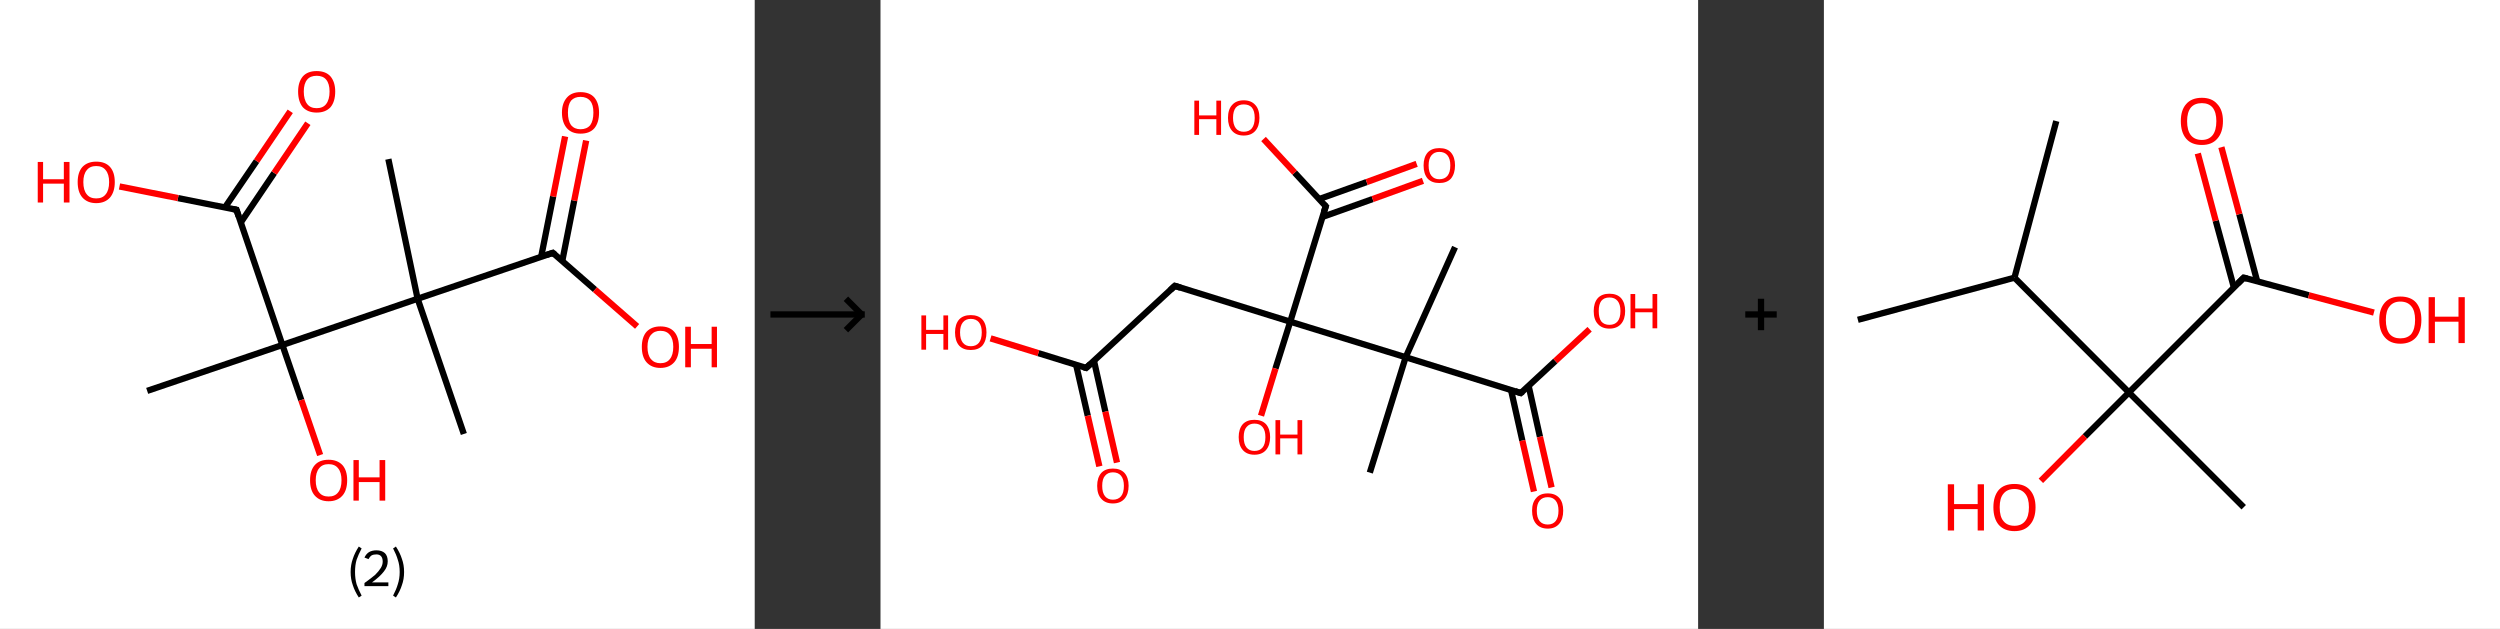 <?xml version='1.0' encoding='ASCII' standalone='yes'?>
<svg xmlns="http://www.w3.org/2000/svg" xmlns:xlink="http://www.w3.org/1999/xlink" version="1.1" width="795.0px" viewBox="0 0 795.0 200.0" height="200.0px">
  <rect x="0" y="0" width="795.0" height="200.0" fill="#333333" stroke="none"/>
  <g>
    <g transform="translate(0, 0) scale(1 1) "><!-- END OF HEADER -->
<rect style="opacity:1.0;fill:#FFFFFF;stroke:none" width="240.0" height="200.0" x="0.0" y="0.0"> </rect>
<path class="bond-0 atom-0 atom-1" d="M 123.5,50.6 L 132.8,95.0" style="fill:none;fill-rule:evenodd;stroke:#000000;stroke-width:2.0px;stroke-linecap:butt;stroke-linejoin:miter;stroke-opacity:1"/>
<path class="bond-1 atom-1 atom-2" d="M 132.8,95.0 L 147.5,138.0" style="fill:none;fill-rule:evenodd;stroke:#000000;stroke-width:2.0px;stroke-linecap:butt;stroke-linejoin:miter;stroke-opacity:1"/>
<path class="bond-2 atom-1 atom-3" d="M 132.8,95.0 L 175.8,80.4" style="fill:none;fill-rule:evenodd;stroke:#000000;stroke-width:2.0px;stroke-linecap:butt;stroke-linejoin:miter;stroke-opacity:1"/>
<path class="bond-3 atom-3 atom-4" d="M 178.8,83.0 L 182.6,63.8" style="fill:none;fill-rule:evenodd;stroke:#000000;stroke-width:2.0px;stroke-linecap:butt;stroke-linejoin:miter;stroke-opacity:1"/>
<path class="bond-3 atom-3 atom-4" d="M 182.6,63.8 L 186.4,44.7" style="fill:none;fill-rule:evenodd;stroke:#FF0000;stroke-width:2.0px;stroke-linecap:butt;stroke-linejoin:miter;stroke-opacity:1"/>
<path class="bond-3 atom-3 atom-4" d="M 172.1,81.6 L 175.9,62.5" style="fill:none;fill-rule:evenodd;stroke:#000000;stroke-width:2.0px;stroke-linecap:butt;stroke-linejoin:miter;stroke-opacity:1"/>
<path class="bond-3 atom-3 atom-4" d="M 175.9,62.5 L 179.7,43.4" style="fill:none;fill-rule:evenodd;stroke:#FF0000;stroke-width:2.0px;stroke-linecap:butt;stroke-linejoin:miter;stroke-opacity:1"/>
<path class="bond-4 atom-3 atom-5" d="M 175.8,80.4 L 189.2,92.1" style="fill:none;fill-rule:evenodd;stroke:#000000;stroke-width:2.0px;stroke-linecap:butt;stroke-linejoin:miter;stroke-opacity:1"/>
<path class="bond-4 atom-3 atom-5" d="M 189.2,92.1 L 202.6,103.8" style="fill:none;fill-rule:evenodd;stroke:#FF0000;stroke-width:2.0px;stroke-linecap:butt;stroke-linejoin:miter;stroke-opacity:1"/>
<path class="bond-5 atom-1 atom-6" d="M 132.8,95.0 L 89.8,109.7" style="fill:none;fill-rule:evenodd;stroke:#000000;stroke-width:2.0px;stroke-linecap:butt;stroke-linejoin:miter;stroke-opacity:1"/>
<path class="bond-6 atom-6 atom-7" d="M 89.8,109.7 L 46.8,124.3" style="fill:none;fill-rule:evenodd;stroke:#000000;stroke-width:2.0px;stroke-linecap:butt;stroke-linejoin:miter;stroke-opacity:1"/>
<path class="bond-7 atom-6 atom-8" d="M 89.8,109.7 L 95.8,127.2" style="fill:none;fill-rule:evenodd;stroke:#000000;stroke-width:2.0px;stroke-linecap:butt;stroke-linejoin:miter;stroke-opacity:1"/>
<path class="bond-7 atom-6 atom-8" d="M 95.8,127.2 L 101.8,144.7" style="fill:none;fill-rule:evenodd;stroke:#FF0000;stroke-width:2.0px;stroke-linecap:butt;stroke-linejoin:miter;stroke-opacity:1"/>
<path class="bond-8 atom-6 atom-9" d="M 89.8,109.7 L 75.2,66.7" style="fill:none;fill-rule:evenodd;stroke:#000000;stroke-width:2.0px;stroke-linecap:butt;stroke-linejoin:miter;stroke-opacity:1"/>
<path class="bond-9 atom-9 atom-10" d="M 76.6,70.7 L 87.2,55.0" style="fill:none;fill-rule:evenodd;stroke:#000000;stroke-width:2.0px;stroke-linecap:butt;stroke-linejoin:miter;stroke-opacity:1"/>
<path class="bond-9 atom-9 atom-10" d="M 87.2,55.0 L 97.9,39.2" style="fill:none;fill-rule:evenodd;stroke:#FF0000;stroke-width:2.0px;stroke-linecap:butt;stroke-linejoin:miter;stroke-opacity:1"/>
<path class="bond-9 atom-9 atom-10" d="M 71.5,66.0 L 81.6,51.2" style="fill:none;fill-rule:evenodd;stroke:#000000;stroke-width:2.0px;stroke-linecap:butt;stroke-linejoin:miter;stroke-opacity:1"/>
<path class="bond-9 atom-9 atom-10" d="M 81.6,51.2 L 92.3,35.4" style="fill:none;fill-rule:evenodd;stroke:#FF0000;stroke-width:2.0px;stroke-linecap:butt;stroke-linejoin:miter;stroke-opacity:1"/>
<path class="bond-10 atom-9 atom-11" d="M 75.2,66.7 L 56.6,63.0" style="fill:none;fill-rule:evenodd;stroke:#000000;stroke-width:2.0px;stroke-linecap:butt;stroke-linejoin:miter;stroke-opacity:1"/>
<path class="bond-10 atom-9 atom-11" d="M 56.6,63.0 L 38.0,59.3" style="fill:none;fill-rule:evenodd;stroke:#FF0000;stroke-width:2.0px;stroke-linecap:butt;stroke-linejoin:miter;stroke-opacity:1"/>
<path d="M 173.7,81.1 L 175.8,80.4 L 176.5,81.0" style="fill:none;stroke:#000000;stroke-width:2.0px;stroke-linecap:butt;stroke-linejoin:miter;stroke-opacity:1;"/>
<path d="M 75.9,68.8 L 75.2,66.7 L 74.2,66.5" style="fill:none;stroke:#000000;stroke-width:2.0px;stroke-linecap:butt;stroke-linejoin:miter;stroke-opacity:1;"/>
<path class="atom-4" d="M 178.7 35.8 Q 178.7 32.8, 180.3 31.0 Q 181.8 29.3, 184.6 29.3 Q 187.5 29.3, 189.0 31.0 Q 190.5 32.8, 190.5 35.8 Q 190.5 39.0, 189.0 40.8 Q 187.5 42.5, 184.6 42.5 Q 181.8 42.5, 180.3 40.8 Q 178.7 39.0, 178.7 35.8 M 184.6 41.1 Q 186.6 41.1, 187.7 39.8 Q 188.7 38.4, 188.7 35.8 Q 188.7 33.3, 187.7 32.1 Q 186.6 30.8, 184.6 30.8 Q 182.7 30.8, 181.6 32.0 Q 180.6 33.3, 180.6 35.8 Q 180.6 38.4, 181.6 39.8 Q 182.7 41.1, 184.6 41.1 " fill="#FF0000"/>
<path class="atom-5" d="M 204.1 110.3 Q 204.1 107.2, 205.6 105.5 Q 207.2 103.8, 210.0 103.8 Q 212.9 103.8, 214.4 105.5 Q 215.9 107.2, 215.9 110.3 Q 215.9 113.5, 214.4 115.2 Q 212.8 117.0, 210.0 117.0 Q 207.2 117.0, 205.6 115.2 Q 204.1 113.5, 204.1 110.3 M 210.0 115.5 Q 212.0 115.5, 213.0 114.2 Q 214.1 112.9, 214.1 110.3 Q 214.1 107.8, 213.0 106.5 Q 212.0 105.2, 210.0 105.2 Q 208.1 105.2, 207.0 106.5 Q 205.9 107.8, 205.9 110.3 Q 205.9 112.9, 207.0 114.2 Q 208.1 115.5, 210.0 115.5 " fill="#FF0000"/>
<path class="atom-5" d="M 217.9 103.9 L 219.7 103.9 L 219.7 109.4 L 226.3 109.4 L 226.3 103.9 L 228.0 103.9 L 228.0 116.8 L 226.3 116.8 L 226.3 110.9 L 219.7 110.9 L 219.7 116.8 L 217.9 116.8 L 217.9 103.9 " fill="#FF0000"/>
<path class="atom-8" d="M 98.6 152.7 Q 98.6 149.6, 100.1 147.9 Q 101.6 146.2, 104.5 146.2 Q 107.3 146.2, 108.9 147.9 Q 110.4 149.6, 110.4 152.7 Q 110.4 155.9, 108.9 157.6 Q 107.3 159.4, 104.5 159.4 Q 101.7 159.4, 100.1 157.6 Q 98.6 155.9, 98.6 152.7 M 104.5 157.9 Q 106.5 157.9, 107.5 156.6 Q 108.6 155.3, 108.6 152.7 Q 108.6 150.2, 107.5 148.9 Q 106.5 147.6, 104.5 147.6 Q 102.5 147.6, 101.5 148.9 Q 100.4 150.2, 100.4 152.7 Q 100.4 155.3, 101.5 156.6 Q 102.5 157.9, 104.5 157.9 " fill="#FF0000"/>
<path class="atom-8" d="M 112.4 146.3 L 114.1 146.3 L 114.1 151.8 L 120.7 151.8 L 120.7 146.3 L 122.5 146.3 L 122.5 159.2 L 120.7 159.2 L 120.7 153.3 L 114.1 153.3 L 114.1 159.2 L 112.4 159.2 L 112.4 146.3 " fill="#FF0000"/>
<path class="atom-10" d="M 94.8 29.1 Q 94.8 26.1, 96.3 24.3 Q 97.8 22.6, 100.7 22.6 Q 103.6 22.6, 105.1 24.3 Q 106.6 26.1, 106.6 29.1 Q 106.6 32.3, 105.1 34.1 Q 103.5 35.8, 100.7 35.8 Q 97.9 35.8, 96.3 34.1 Q 94.8 32.3, 94.8 29.1 M 100.7 34.4 Q 102.7 34.4, 103.7 33.1 Q 104.8 31.7, 104.8 29.1 Q 104.8 26.6, 103.7 25.3 Q 102.7 24.1, 100.7 24.1 Q 98.7 24.1, 97.7 25.3 Q 96.6 26.6, 96.6 29.1 Q 96.6 31.7, 97.7 33.1 Q 98.7 34.4, 100.7 34.4 " fill="#FF0000"/>
<path class="atom-11" d="M 12.0 51.5 L 13.7 51.5 L 13.7 57.0 L 20.3 57.0 L 20.3 51.5 L 22.1 51.5 L 22.1 64.4 L 20.3 64.4 L 20.3 58.4 L 13.7 58.4 L 13.7 64.4 L 12.0 64.4 L 12.0 51.5 " fill="#FF0000"/>
<path class="atom-11" d="M 24.7 57.9 Q 24.7 54.8, 26.2 53.1 Q 27.8 51.4, 30.6 51.4 Q 33.5 51.4, 35.0 53.1 Q 36.5 54.8, 36.5 57.9 Q 36.5 61.0, 35.0 62.8 Q 33.4 64.6, 30.6 64.6 Q 27.8 64.6, 26.2 62.8 Q 24.7 61.1, 24.7 57.9 M 30.6 63.1 Q 32.6 63.1, 33.6 61.8 Q 34.7 60.5, 34.7 57.9 Q 34.7 55.4, 33.6 54.1 Q 32.6 52.8, 30.6 52.8 Q 28.6 52.8, 27.6 54.1 Q 26.5 55.4, 26.5 57.9 Q 26.5 60.5, 27.6 61.8 Q 28.6 63.1, 30.6 63.1 " fill="#FF0000"/>
<path class="legend" d="M 111.5 181.9 Q 111.5 179.6, 112.2 177.7 Q 112.8 175.8, 114.1 173.8 L 115.0 174.4 Q 114.0 176.3, 113.4 178.0 Q 112.9 179.7, 112.9 181.9 Q 112.9 184.0, 113.4 185.8 Q 114.0 187.5, 115.0 189.4 L 114.1 190.0 Q 112.8 188.0, 112.2 186.1 Q 111.5 184.2, 111.5 181.9 " fill="#000000"/>
<path class="legend" d="M 115.9 177.3 Q 116.4 176.2, 117.3 175.6 Q 118.3 175.0, 119.7 175.0 Q 121.4 175.0, 122.4 175.9 Q 123.3 176.8, 123.3 178.5 Q 123.3 180.2, 122.1 181.7 Q 120.9 183.3, 118.3 185.2 L 123.5 185.2 L 123.5 186.4 L 115.9 186.4 L 115.9 185.4 Q 118.0 183.9, 119.3 182.8 Q 120.5 181.6, 121.1 180.6 Q 121.7 179.6, 121.7 178.6 Q 121.7 177.5, 121.2 176.9 Q 120.7 176.3, 119.7 176.3 Q 118.8 176.3, 118.2 176.6 Q 117.6 177.0, 117.2 177.8 L 115.9 177.3 " fill="#000000"/>
<path class="legend" d="M 128.5 181.9 Q 128.5 184.2, 127.8 186.1 Q 127.2 188.0, 125.9 190.0 L 125.0 189.4 Q 126.0 187.5, 126.5 185.8 Q 127.1 184.0, 127.1 181.9 Q 127.1 179.7, 126.5 178.0 Q 126.0 176.3, 125.0 174.4 L 125.9 173.8 Q 127.2 175.8, 127.8 177.7 Q 128.5 179.6, 128.5 181.9 " fill="#000000"/>
</g>
    <g transform="translate(240.0, 0) scale(1 1) "><line x1="5" y1="100" x2="35" y2="100" style="stroke:rgb(0,0,0);stroke-width:2"/>
  <line x1="34" y1="100" x2="29" y2="95" style="stroke:rgb(0,0,0);stroke-width:2"/>
  <line x1="34" y1="100" x2="29" y2="105" style="stroke:rgb(0,0,0);stroke-width:2"/>
</g>
    <g transform="translate(280.0, 0) scale(1 1) "><!-- END OF HEADER -->
<rect style="opacity:1.0;fill:#FFFFFF;stroke:none" width="260.0" height="200.0" x="0.0" y="0.0"> </rect>
<path class="bond-0 atom-0 atom-1" d="M 155.6,150.3 L 167.0,113.6" style="fill:none;fill-rule:evenodd;stroke:#000000;stroke-width:2.0px;stroke-linecap:butt;stroke-linejoin:miter;stroke-opacity:1"/>
<path class="bond-1 atom-1 atom-2" d="M 167.0,113.6 L 182.7,78.6" style="fill:none;fill-rule:evenodd;stroke:#000000;stroke-width:2.0px;stroke-linecap:butt;stroke-linejoin:miter;stroke-opacity:1"/>
<path class="bond-2 atom-1 atom-3" d="M 167.0,113.6 L 203.6,125.0" style="fill:none;fill-rule:evenodd;stroke:#000000;stroke-width:2.0px;stroke-linecap:butt;stroke-linejoin:miter;stroke-opacity:1"/>
<path class="bond-3 atom-3 atom-4" d="M 200.5,124.0 L 204.1,140.1" style="fill:none;fill-rule:evenodd;stroke:#000000;stroke-width:2.0px;stroke-linecap:butt;stroke-linejoin:miter;stroke-opacity:1"/>
<path class="bond-3 atom-3 atom-4" d="M 204.1,140.1 L 207.8,156.3" style="fill:none;fill-rule:evenodd;stroke:#FF0000;stroke-width:2.0px;stroke-linecap:butt;stroke-linejoin:miter;stroke-opacity:1"/>
<path class="bond-3 atom-3 atom-4" d="M 206.1,122.7 L 209.7,138.9" style="fill:none;fill-rule:evenodd;stroke:#000000;stroke-width:2.0px;stroke-linecap:butt;stroke-linejoin:miter;stroke-opacity:1"/>
<path class="bond-3 atom-3 atom-4" d="M 209.7,138.9 L 213.4,155.0" style="fill:none;fill-rule:evenodd;stroke:#FF0000;stroke-width:2.0px;stroke-linecap:butt;stroke-linejoin:miter;stroke-opacity:1"/>
<path class="bond-4 atom-3 atom-5" d="M 203.6,125.0 L 214.6,114.8" style="fill:none;fill-rule:evenodd;stroke:#000000;stroke-width:2.0px;stroke-linecap:butt;stroke-linejoin:miter;stroke-opacity:1"/>
<path class="bond-4 atom-3 atom-5" d="M 214.6,114.8 L 225.5,104.7" style="fill:none;fill-rule:evenodd;stroke:#FF0000;stroke-width:2.0px;stroke-linecap:butt;stroke-linejoin:miter;stroke-opacity:1"/>
<path class="bond-5 atom-1 atom-6" d="M 167.0,113.6 L 130.3,102.3" style="fill:none;fill-rule:evenodd;stroke:#000000;stroke-width:2.0px;stroke-linecap:butt;stroke-linejoin:miter;stroke-opacity:1"/>
<path class="bond-6 atom-6 atom-7" d="M 130.3,102.3 L 125.6,117.2" style="fill:none;fill-rule:evenodd;stroke:#000000;stroke-width:2.0px;stroke-linecap:butt;stroke-linejoin:miter;stroke-opacity:1"/>
<path class="bond-6 atom-6 atom-7" d="M 125.6,117.2 L 121.0,132.2" style="fill:none;fill-rule:evenodd;stroke:#FF0000;stroke-width:2.0px;stroke-linecap:butt;stroke-linejoin:miter;stroke-opacity:1"/>
<path class="bond-7 atom-6 atom-8" d="M 130.3,102.3 L 93.6,90.9" style="fill:none;fill-rule:evenodd;stroke:#000000;stroke-width:2.0px;stroke-linecap:butt;stroke-linejoin:miter;stroke-opacity:1"/>
<path class="bond-8 atom-8 atom-9" d="M 93.6,90.9 L 65.4,117.0" style="fill:none;fill-rule:evenodd;stroke:#000000;stroke-width:2.0px;stroke-linecap:butt;stroke-linejoin:miter;stroke-opacity:1"/>
<path class="bond-9 atom-9 atom-10" d="M 62.2,116.0 L 65.9,132.2" style="fill:none;fill-rule:evenodd;stroke:#000000;stroke-width:2.0px;stroke-linecap:butt;stroke-linejoin:miter;stroke-opacity:1"/>
<path class="bond-9 atom-9 atom-10" d="M 65.9,132.2 L 69.6,148.3" style="fill:none;fill-rule:evenodd;stroke:#FF0000;stroke-width:2.0px;stroke-linecap:butt;stroke-linejoin:miter;stroke-opacity:1"/>
<path class="bond-9 atom-9 atom-10" d="M 67.9,114.8 L 71.5,130.9" style="fill:none;fill-rule:evenodd;stroke:#000000;stroke-width:2.0px;stroke-linecap:butt;stroke-linejoin:miter;stroke-opacity:1"/>
<path class="bond-9 atom-9 atom-10" d="M 71.5,130.9 L 75.2,147.1" style="fill:none;fill-rule:evenodd;stroke:#FF0000;stroke-width:2.0px;stroke-linecap:butt;stroke-linejoin:miter;stroke-opacity:1"/>
<path class="bond-10 atom-9 atom-11" d="M 65.4,117.0 L 50.2,112.3" style="fill:none;fill-rule:evenodd;stroke:#000000;stroke-width:2.0px;stroke-linecap:butt;stroke-linejoin:miter;stroke-opacity:1"/>
<path class="bond-10 atom-9 atom-11" d="M 50.2,112.3 L 35.0,107.6" style="fill:none;fill-rule:evenodd;stroke:#FF0000;stroke-width:2.0px;stroke-linecap:butt;stroke-linejoin:miter;stroke-opacity:1"/>
<path class="bond-11 atom-6 atom-12" d="M 130.3,102.3 L 141.6,65.6" style="fill:none;fill-rule:evenodd;stroke:#000000;stroke-width:2.0px;stroke-linecap:butt;stroke-linejoin:miter;stroke-opacity:1"/>
<path class="bond-12 atom-12 atom-13" d="M 140.5,69.0 L 156.5,63.3" style="fill:none;fill-rule:evenodd;stroke:#000000;stroke-width:2.0px;stroke-linecap:butt;stroke-linejoin:miter;stroke-opacity:1"/>
<path class="bond-12 atom-12 atom-13" d="M 156.5,63.3 L 172.5,57.5" style="fill:none;fill-rule:evenodd;stroke:#FF0000;stroke-width:2.0px;stroke-linecap:butt;stroke-linejoin:miter;stroke-opacity:1"/>
<path class="bond-12 atom-12 atom-13" d="M 139.5,63.3 L 154.6,57.9" style="fill:none;fill-rule:evenodd;stroke:#000000;stroke-width:2.0px;stroke-linecap:butt;stroke-linejoin:miter;stroke-opacity:1"/>
<path class="bond-12 atom-12 atom-13" d="M 154.6,57.9 L 170.5,52.1" style="fill:none;fill-rule:evenodd;stroke:#FF0000;stroke-width:2.0px;stroke-linecap:butt;stroke-linejoin:miter;stroke-opacity:1"/>
<path class="bond-13 atom-12 atom-14" d="M 141.6,65.6 L 131.7,54.9" style="fill:none;fill-rule:evenodd;stroke:#000000;stroke-width:2.0px;stroke-linecap:butt;stroke-linejoin:miter;stroke-opacity:1"/>
<path class="bond-13 atom-12 atom-14" d="M 131.7,54.9 L 121.8,44.2" style="fill:none;fill-rule:evenodd;stroke:#FF0000;stroke-width:2.0px;stroke-linecap:butt;stroke-linejoin:miter;stroke-opacity:1"/>
<path d="M 201.8,124.4 L 203.6,125.0 L 204.2,124.5" style="fill:none;stroke:#000000;stroke-width:2.0px;stroke-linecap:butt;stroke-linejoin:miter;stroke-opacity:1;"/>
<path d="M 95.4,91.5 L 93.6,90.9 L 92.2,92.2" style="fill:none;stroke:#000000;stroke-width:2.0px;stroke-linecap:butt;stroke-linejoin:miter;stroke-opacity:1;"/>
<path d="M 66.8,115.7 L 65.4,117.0 L 64.7,116.8" style="fill:none;stroke:#000000;stroke-width:2.0px;stroke-linecap:butt;stroke-linejoin:miter;stroke-opacity:1;"/>
<path d="M 141.0,67.4 L 141.6,65.6 L 141.1,65.1" style="fill:none;stroke:#000000;stroke-width:2.0px;stroke-linecap:butt;stroke-linejoin:miter;stroke-opacity:1;"/>
<path class="atom-4" d="M 207.2 162.4 Q 207.2 159.8, 208.5 158.4 Q 209.7 156.9, 212.2 156.9 Q 214.6 156.9, 215.9 158.4 Q 217.1 159.8, 217.1 162.4 Q 217.1 165.1, 215.8 166.6 Q 214.5 168.1, 212.2 168.1 Q 209.8 168.1, 208.5 166.6 Q 207.2 165.1, 207.2 162.4 M 212.2 166.8 Q 213.8 166.8, 214.7 165.7 Q 215.6 164.6, 215.6 162.4 Q 215.6 160.3, 214.7 159.2 Q 213.8 158.1, 212.2 158.1 Q 210.5 158.1, 209.6 159.2 Q 208.7 160.3, 208.7 162.4 Q 208.7 164.6, 209.6 165.7 Q 210.5 166.8, 212.2 166.8 " fill="#FF0000"/>
<path class="atom-5" d="M 226.8 98.9 Q 226.8 96.3, 228.1 94.8 Q 229.4 93.4, 231.8 93.4 Q 234.2 93.4, 235.5 94.8 Q 236.8 96.3, 236.8 98.9 Q 236.8 101.5, 235.5 103.0 Q 234.2 104.5, 231.8 104.5 Q 229.4 104.5, 228.1 103.0 Q 226.8 101.6, 226.8 98.9 M 231.8 103.3 Q 233.5 103.3, 234.4 102.2 Q 235.3 101.1, 235.3 98.9 Q 235.3 96.8, 234.4 95.7 Q 233.5 94.6, 231.8 94.6 Q 230.1 94.6, 229.2 95.7 Q 228.4 96.8, 228.4 98.9 Q 228.4 101.1, 229.2 102.2 Q 230.1 103.3, 231.8 103.3 " fill="#FF0000"/>
<path class="atom-5" d="M 238.5 93.5 L 240.0 93.5 L 240.0 98.1 L 245.5 98.1 L 245.5 93.5 L 247.0 93.5 L 247.0 104.4 L 245.5 104.4 L 245.5 99.3 L 240.0 99.3 L 240.0 104.4 L 238.5 104.4 L 238.5 93.5 " fill="#FF0000"/>
<path class="atom-7" d="M 113.9 139.0 Q 113.9 136.4, 115.2 134.9 Q 116.5 133.5, 118.9 133.5 Q 121.3 133.5, 122.6 134.9 Q 123.9 136.4, 123.9 139.0 Q 123.9 141.6, 122.6 143.1 Q 121.3 144.6, 118.9 144.6 Q 116.5 144.6, 115.2 143.1 Q 113.9 141.6, 113.9 139.0 M 118.9 143.4 Q 120.6 143.4, 121.5 142.3 Q 122.4 141.2, 122.4 139.0 Q 122.4 136.9, 121.5 135.8 Q 120.6 134.7, 118.9 134.7 Q 117.3 134.7, 116.4 135.8 Q 115.5 136.8, 115.5 139.0 Q 115.5 141.2, 116.4 142.3 Q 117.3 143.4, 118.9 143.4 " fill="#FF0000"/>
<path class="atom-7" d="M 125.6 133.6 L 127.1 133.6 L 127.1 138.2 L 132.6 138.2 L 132.6 133.6 L 134.1 133.6 L 134.1 144.5 L 132.6 144.5 L 132.6 139.4 L 127.1 139.4 L 127.1 144.5 L 125.6 144.5 L 125.6 133.6 " fill="#FF0000"/>
<path class="atom-10" d="M 68.9 154.5 Q 68.9 151.9, 70.2 150.4 Q 71.5 149.0, 73.9 149.0 Q 76.3 149.0, 77.6 150.4 Q 78.9 151.9, 78.9 154.5 Q 78.9 157.1, 77.6 158.6 Q 76.3 160.1, 73.9 160.1 Q 71.5 160.1, 70.2 158.6 Q 68.9 157.2, 68.9 154.5 M 73.9 158.9 Q 75.6 158.9, 76.5 157.8 Q 77.4 156.7, 77.4 154.5 Q 77.4 152.4, 76.5 151.3 Q 75.6 150.2, 73.9 150.2 Q 72.3 150.2, 71.4 151.3 Q 70.5 152.3, 70.5 154.5 Q 70.5 156.7, 71.4 157.8 Q 72.3 158.9, 73.9 158.9 " fill="#FF0000"/>
<path class="atom-11" d="M 13.0 100.3 L 14.5 100.3 L 14.5 104.9 L 20.0 104.9 L 20.0 100.3 L 21.5 100.3 L 21.5 111.2 L 20.0 111.2 L 20.0 106.2 L 14.5 106.2 L 14.5 111.2 L 13.0 111.2 L 13.0 100.3 " fill="#FF0000"/>
<path class="atom-11" d="M 23.7 105.7 Q 23.7 103.1, 25.0 101.6 Q 26.3 100.2, 28.7 100.2 Q 31.1 100.2, 32.4 101.6 Q 33.7 103.1, 33.7 105.7 Q 33.7 108.3, 32.4 109.9 Q 31.1 111.3, 28.7 111.3 Q 26.3 111.3, 25.0 109.9 Q 23.7 108.4, 23.7 105.7 M 28.7 110.1 Q 30.4 110.1, 31.3 109.0 Q 32.2 107.9, 32.2 105.7 Q 32.2 103.6, 31.3 102.5 Q 30.4 101.4, 28.7 101.4 Q 27.1 101.4, 26.2 102.5 Q 25.3 103.6, 25.3 105.7 Q 25.3 107.9, 26.2 109.0 Q 27.1 110.1, 28.7 110.1 " fill="#FF0000"/>
<path class="atom-13" d="M 172.7 52.6 Q 172.7 50.0, 174.0 48.5 Q 175.3 47.1, 177.7 47.1 Q 180.2 47.1, 181.4 48.5 Q 182.7 50.0, 182.7 52.6 Q 182.7 55.2, 181.4 56.8 Q 180.1 58.2, 177.7 58.2 Q 175.3 58.2, 174.0 56.8 Q 172.7 55.3, 172.7 52.6 M 177.7 57.0 Q 179.4 57.0, 180.3 55.9 Q 181.2 54.8, 181.2 52.6 Q 181.2 50.5, 180.3 49.4 Q 179.4 48.3, 177.7 48.3 Q 176.1 48.3, 175.2 49.4 Q 174.3 50.5, 174.3 52.6 Q 174.3 54.8, 175.2 55.9 Q 176.1 57.0, 177.7 57.0 " fill="#FF0000"/>
<path class="atom-14" d="M 99.8 32.0 L 101.3 32.0 L 101.3 36.7 L 106.8 36.7 L 106.8 32.0 L 108.3 32.0 L 108.3 42.9 L 106.8 42.9 L 106.8 37.9 L 101.3 37.9 L 101.3 42.9 L 99.8 42.9 L 99.8 32.0 " fill="#FF0000"/>
<path class="atom-14" d="M 110.5 37.5 Q 110.5 34.8, 111.8 33.4 Q 113.1 31.9, 115.5 31.9 Q 117.9 31.9, 119.2 33.4 Q 120.5 34.8, 120.5 37.5 Q 120.5 40.1, 119.2 41.6 Q 117.9 43.1, 115.5 43.1 Q 113.1 43.1, 111.8 41.6 Q 110.5 40.1, 110.5 37.5 M 115.5 41.9 Q 117.2 41.9, 118.1 40.8 Q 119.0 39.6, 119.0 37.5 Q 119.0 35.3, 118.1 34.2 Q 117.2 33.2, 115.5 33.2 Q 113.9 33.2, 113.0 34.2 Q 112.1 35.3, 112.1 37.5 Q 112.1 39.6, 113.0 40.8 Q 113.9 41.9, 115.5 41.9 " fill="#FF0000"/>
</g>
    <g transform="translate(540.0, 0) scale(1 1) "><line x1="15" y1="100" x2="25" y2="100" style="stroke:rgb(0,0,0);stroke-width:2"/>
  <line x1="20" y1="95" x2="20" y2="105" style="stroke:rgb(0,0,0);stroke-width:2"/>
</g>
    <g transform="translate(580.0, 0) scale(1 1) "><!-- END OF HEADER -->
<rect style="opacity:1.0;fill:#FFFFFF;stroke:none" width="215.0" height="200.0" x="0.0" y="0.0"> </rect>
<path class="bond-0 atom-0 atom-1" d="M 73.9,38.5 L 60.6,88.3" style="fill:none;fill-rule:evenodd;stroke:#000000;stroke-width:2.0px;stroke-linecap:butt;stroke-linejoin:miter;stroke-opacity:1"/>
<path class="bond-1 atom-1 atom-2" d="M 60.6,88.3 L 10.8,101.7" style="fill:none;fill-rule:evenodd;stroke:#000000;stroke-width:2.0px;stroke-linecap:butt;stroke-linejoin:miter;stroke-opacity:1"/>
<path class="bond-2 atom-1 atom-3" d="M 60.6,88.3 L 97.0,124.8" style="fill:none;fill-rule:evenodd;stroke:#000000;stroke-width:2.0px;stroke-linecap:butt;stroke-linejoin:miter;stroke-opacity:1"/>
<path class="bond-3 atom-3 atom-4" d="M 97.0,124.8 L 133.5,161.3" style="fill:none;fill-rule:evenodd;stroke:#000000;stroke-width:2.0px;stroke-linecap:butt;stroke-linejoin:miter;stroke-opacity:1"/>
<path class="bond-4 atom-3 atom-5" d="M 97.0,124.8 L 83.0,138.8" style="fill:none;fill-rule:evenodd;stroke:#000000;stroke-width:2.0px;stroke-linecap:butt;stroke-linejoin:miter;stroke-opacity:1"/>
<path class="bond-4 atom-3 atom-5" d="M 83.0,138.8 L 69.0,152.9" style="fill:none;fill-rule:evenodd;stroke:#FF0000;stroke-width:2.0px;stroke-linecap:butt;stroke-linejoin:miter;stroke-opacity:1"/>
<path class="bond-5 atom-3 atom-6" d="M 97.0,124.8 L 133.5,88.3" style="fill:none;fill-rule:evenodd;stroke:#000000;stroke-width:2.0px;stroke-linecap:butt;stroke-linejoin:miter;stroke-opacity:1"/>
<path class="bond-6 atom-6 atom-7" d="M 137.8,89.5 L 132.1,68.1" style="fill:none;fill-rule:evenodd;stroke:#000000;stroke-width:2.0px;stroke-linecap:butt;stroke-linejoin:miter;stroke-opacity:1"/>
<path class="bond-6 atom-6 atom-7" d="M 132.1,68.1 L 126.4,46.8" style="fill:none;fill-rule:evenodd;stroke:#FF0000;stroke-width:2.0px;stroke-linecap:butt;stroke-linejoin:miter;stroke-opacity:1"/>
<path class="bond-6 atom-6 atom-7" d="M 130.4,91.5 L 124.6,70.2" style="fill:none;fill-rule:evenodd;stroke:#000000;stroke-width:2.0px;stroke-linecap:butt;stroke-linejoin:miter;stroke-opacity:1"/>
<path class="bond-6 atom-6 atom-7" d="M 124.6,70.2 L 118.9,48.8" style="fill:none;fill-rule:evenodd;stroke:#FF0000;stroke-width:2.0px;stroke-linecap:butt;stroke-linejoin:miter;stroke-opacity:1"/>
<path class="bond-7 atom-6 atom-8" d="M 133.5,88.3 L 154.2,93.9" style="fill:none;fill-rule:evenodd;stroke:#000000;stroke-width:2.0px;stroke-linecap:butt;stroke-linejoin:miter;stroke-opacity:1"/>
<path class="bond-7 atom-6 atom-8" d="M 154.2,93.9 L 174.9,99.4" style="fill:none;fill-rule:evenodd;stroke:#FF0000;stroke-width:2.0px;stroke-linecap:butt;stroke-linejoin:miter;stroke-opacity:1"/>
<path d="M 131.7,90.1 L 133.5,88.3 L 134.6,88.6" style="fill:none;stroke:#000000;stroke-width:2.0px;stroke-linecap:butt;stroke-linejoin:miter;stroke-opacity:1;"/>
<path class="atom-5" d="M 39.4 154.0 L 41.4 154.0 L 41.4 160.3 L 48.9 160.3 L 48.9 154.0 L 50.9 154.0 L 50.9 168.7 L 48.9 168.7 L 48.9 161.9 L 41.4 161.9 L 41.4 168.7 L 39.4 168.7 L 39.4 154.0 " fill="#FF0000"/>
<path class="atom-5" d="M 53.9 161.3 Q 53.9 157.8, 55.6 155.8 Q 57.3 153.9, 60.6 153.9 Q 63.8 153.9, 65.5 155.8 Q 67.3 157.8, 67.3 161.3 Q 67.3 164.9, 65.5 166.9 Q 63.8 168.9, 60.6 168.9 Q 57.4 168.9, 55.6 166.9 Q 53.9 164.9, 53.9 161.3 M 60.6 167.2 Q 62.8 167.2, 64.0 165.7 Q 65.2 164.2, 65.2 161.3 Q 65.2 158.4, 64.0 157.0 Q 62.8 155.5, 60.6 155.5 Q 58.3 155.5, 57.1 157.0 Q 55.9 158.4, 55.9 161.3 Q 55.9 164.3, 57.1 165.7 Q 58.3 167.2, 60.6 167.2 " fill="#FF0000"/>
<path class="atom-7" d="M 113.5 38.5 Q 113.5 35.0, 115.2 33.1 Q 116.9 31.1, 120.2 31.1 Q 123.4 31.1, 125.1 33.1 Q 126.9 35.0, 126.9 38.5 Q 126.9 42.1, 125.1 44.1 Q 123.4 46.1, 120.2 46.1 Q 116.9 46.1, 115.2 44.1 Q 113.5 42.1, 113.5 38.5 M 120.2 44.5 Q 122.4 44.5, 123.6 43.0 Q 124.8 41.5, 124.8 38.5 Q 124.8 35.7, 123.6 34.2 Q 122.4 32.8, 120.2 32.8 Q 117.9 32.8, 116.7 34.2 Q 115.5 35.7, 115.5 38.5 Q 115.5 41.5, 116.7 43.0 Q 117.9 44.5, 120.2 44.5 " fill="#FF0000"/>
<path class="atom-8" d="M 176.6 101.7 Q 176.6 98.2, 178.4 96.2 Q 180.1 94.3, 183.3 94.3 Q 186.6 94.3, 188.3 96.2 Q 190.0 98.2, 190.0 101.7 Q 190.0 105.3, 188.3 107.3 Q 186.5 109.3, 183.3 109.3 Q 180.1 109.3, 178.4 107.3 Q 176.6 105.3, 176.6 101.7 M 183.3 107.6 Q 185.6 107.6, 186.8 106.2 Q 188.0 104.6, 188.0 101.7 Q 188.0 98.8, 186.8 97.4 Q 185.6 95.9, 183.3 95.9 Q 181.1 95.9, 179.9 97.4 Q 178.7 98.8, 178.7 101.7 Q 178.7 104.7, 179.9 106.2 Q 181.1 107.6, 183.3 107.6 " fill="#FF0000"/>
<path class="atom-8" d="M 192.3 94.5 L 194.3 94.5 L 194.3 100.7 L 201.8 100.7 L 201.8 94.5 L 203.8 94.5 L 203.8 109.1 L 201.8 109.1 L 201.8 102.3 L 194.3 102.3 L 194.3 109.1 L 192.3 109.1 L 192.3 94.5 " fill="#FF0000"/>
</g>
  </g>
</svg>
